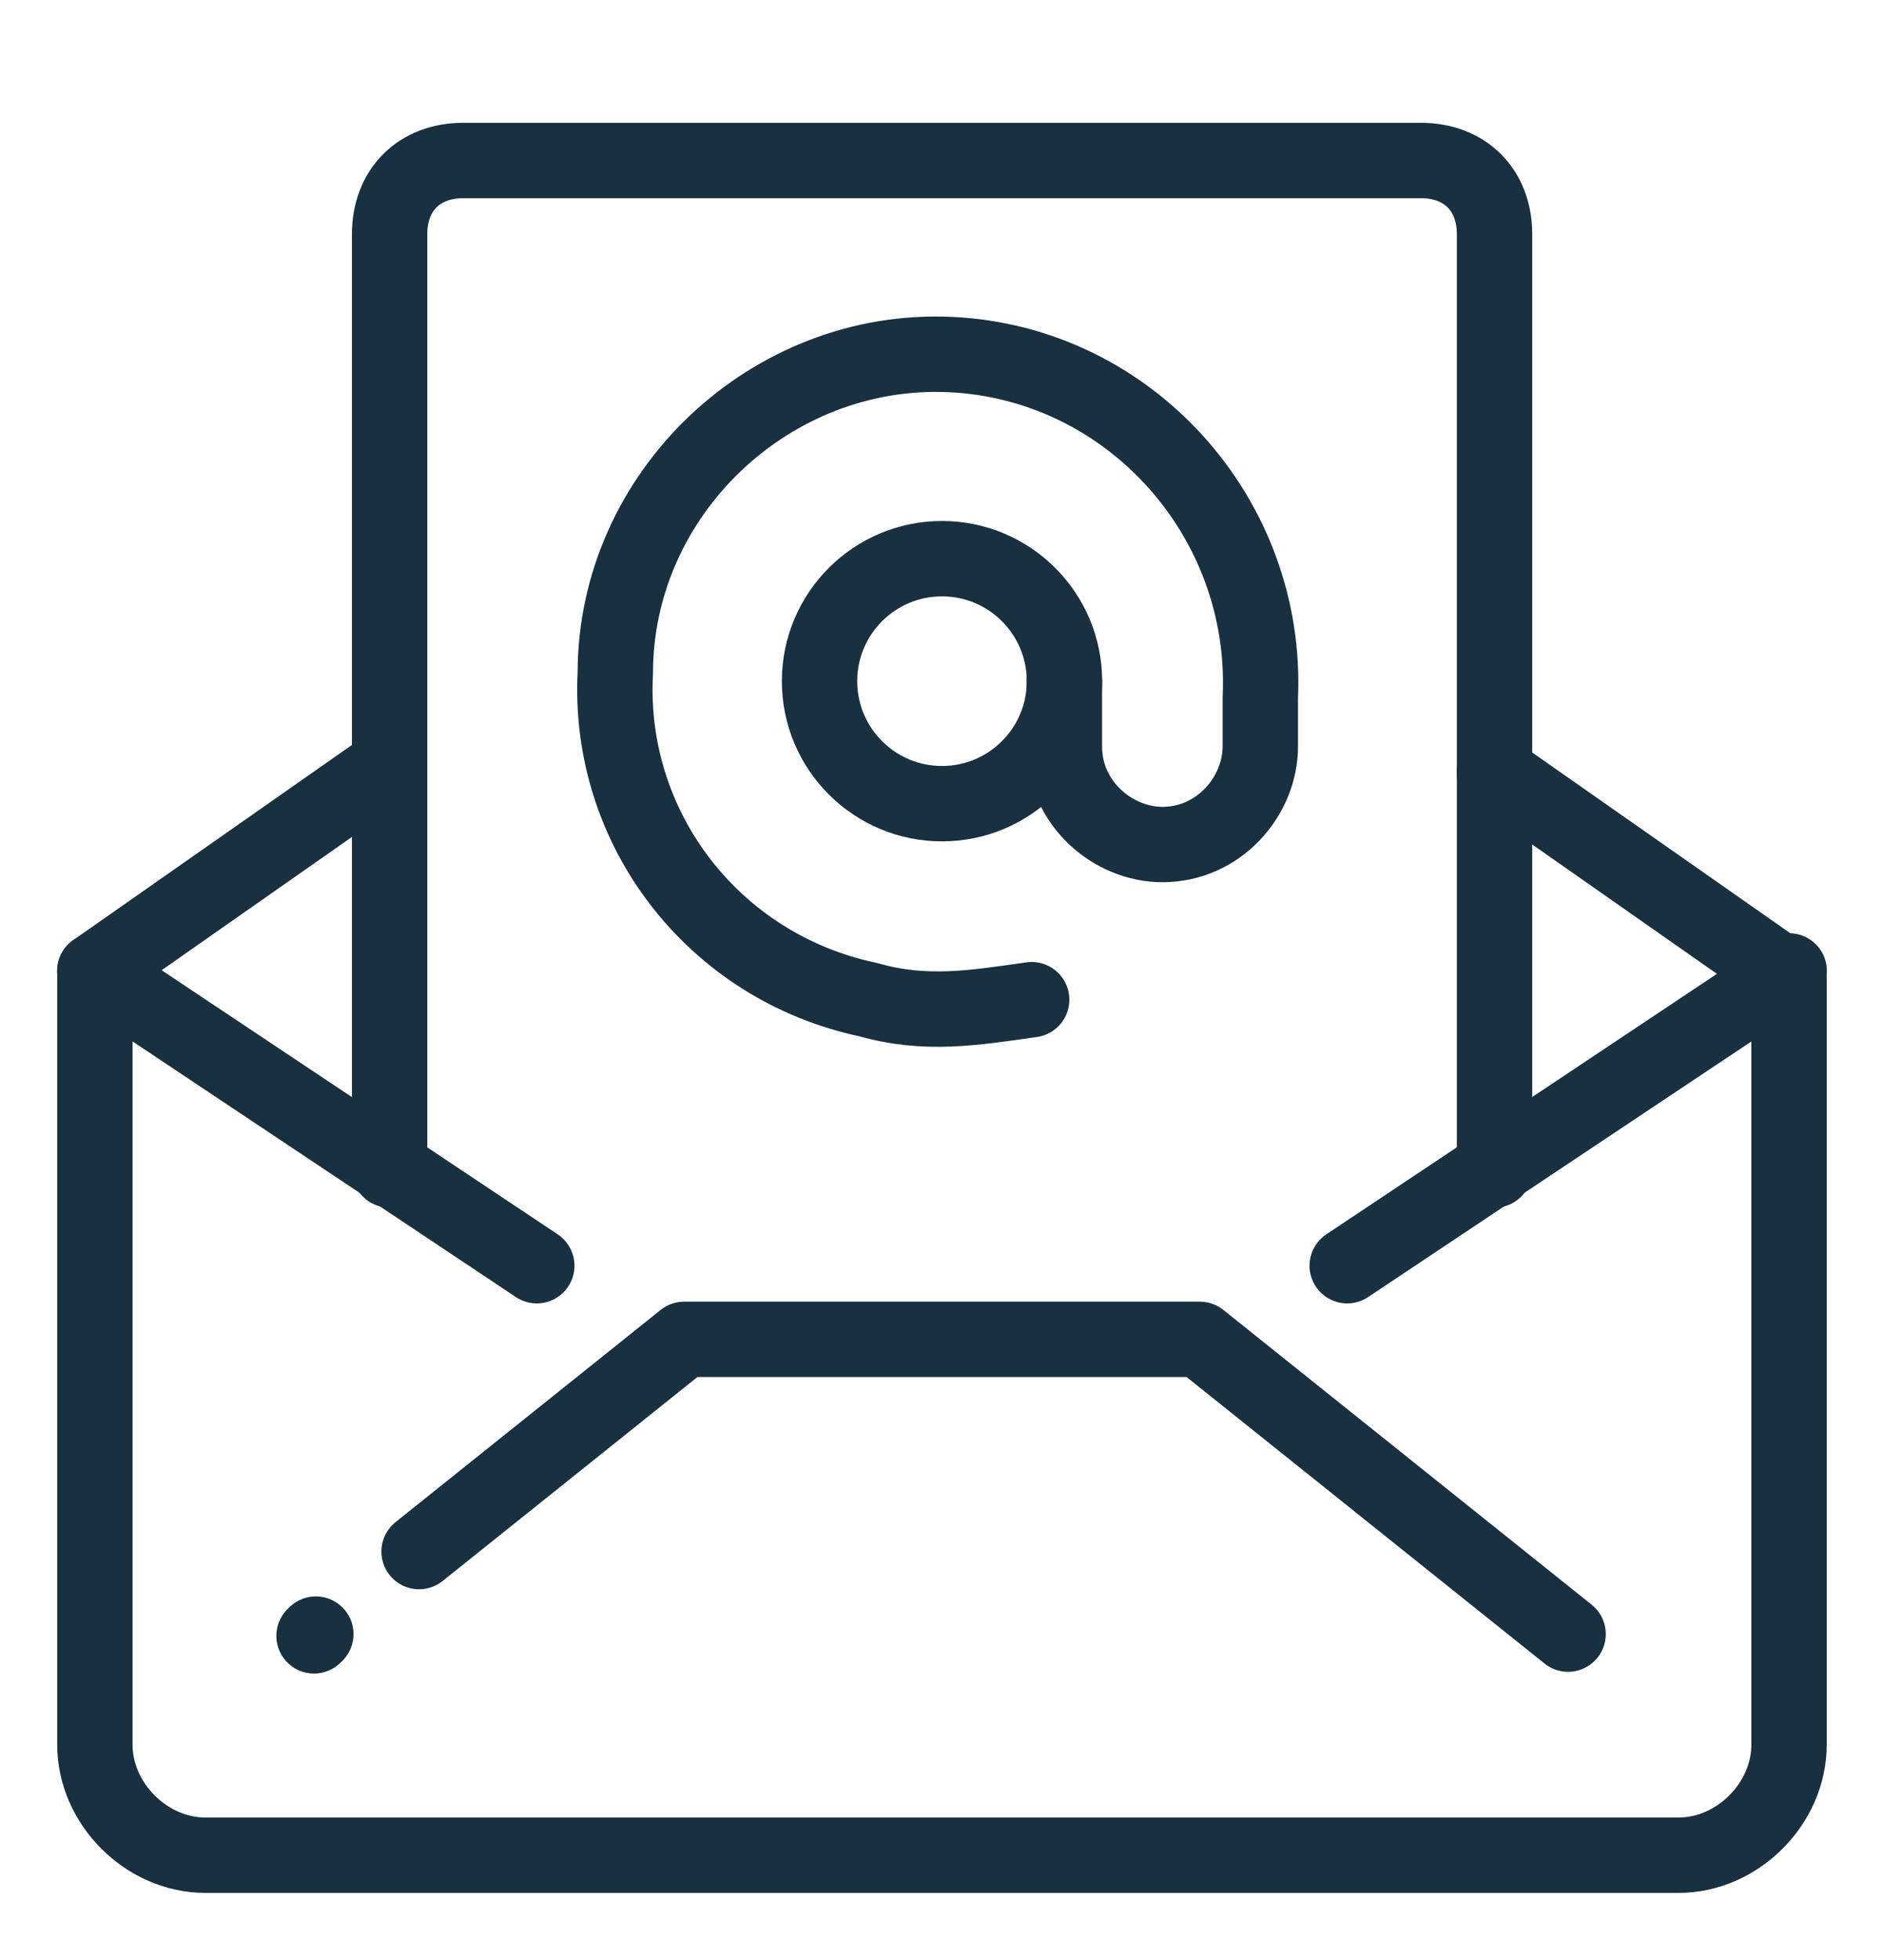 <svg fill="none" height="26" viewBox="0 0 25 26" width="25" xmlns="http://www.w3.org/2000/svg"><g stroke="#18303f" stroke-linecap="round" stroke-linejoin="round"><path d="m19.83 10.241 3.91 2.737v10.166c0 .782-.684 1.466-1.466 1.466h-19.549c-.782 0-1.466-.684-1.466-1.466v-10.264l3.91-2.737"/><path d="m4.191 21.677-.024.023m16.641-.023-4.887-3.91h-6.842l-3.518 2.815"/><path d="m23.742 12.88-5.865 3.91"/><path d="m1.258 12.88 5.865 3.91"/><path d="m19.832 15.52v-12.414c0-.586-.391-.977-.978-.977h-12.707c-.586 0-.977.391-.977.977v12.414"/><path d="m12.5 10.661c.897 0 1.625-.728 1.625-1.625s-.728-1.625-1.625-1.625-1.625.728-1.625 1.625.728 1.625 1.625 1.625z"/><path d="m14.124 9.036v.867c0 .758.65 1.3 1.3 1.3.758 0 1.3-.65 1.3-1.3v-.65c.108-2.383-1.733-4.442-4.117-4.55-2.383-.108-4.442 1.842-4.442 4.225-.108 2.058 1.3 3.9 3.358 4.333.758.217 1.408.108 2.167 0"/></g></svg>